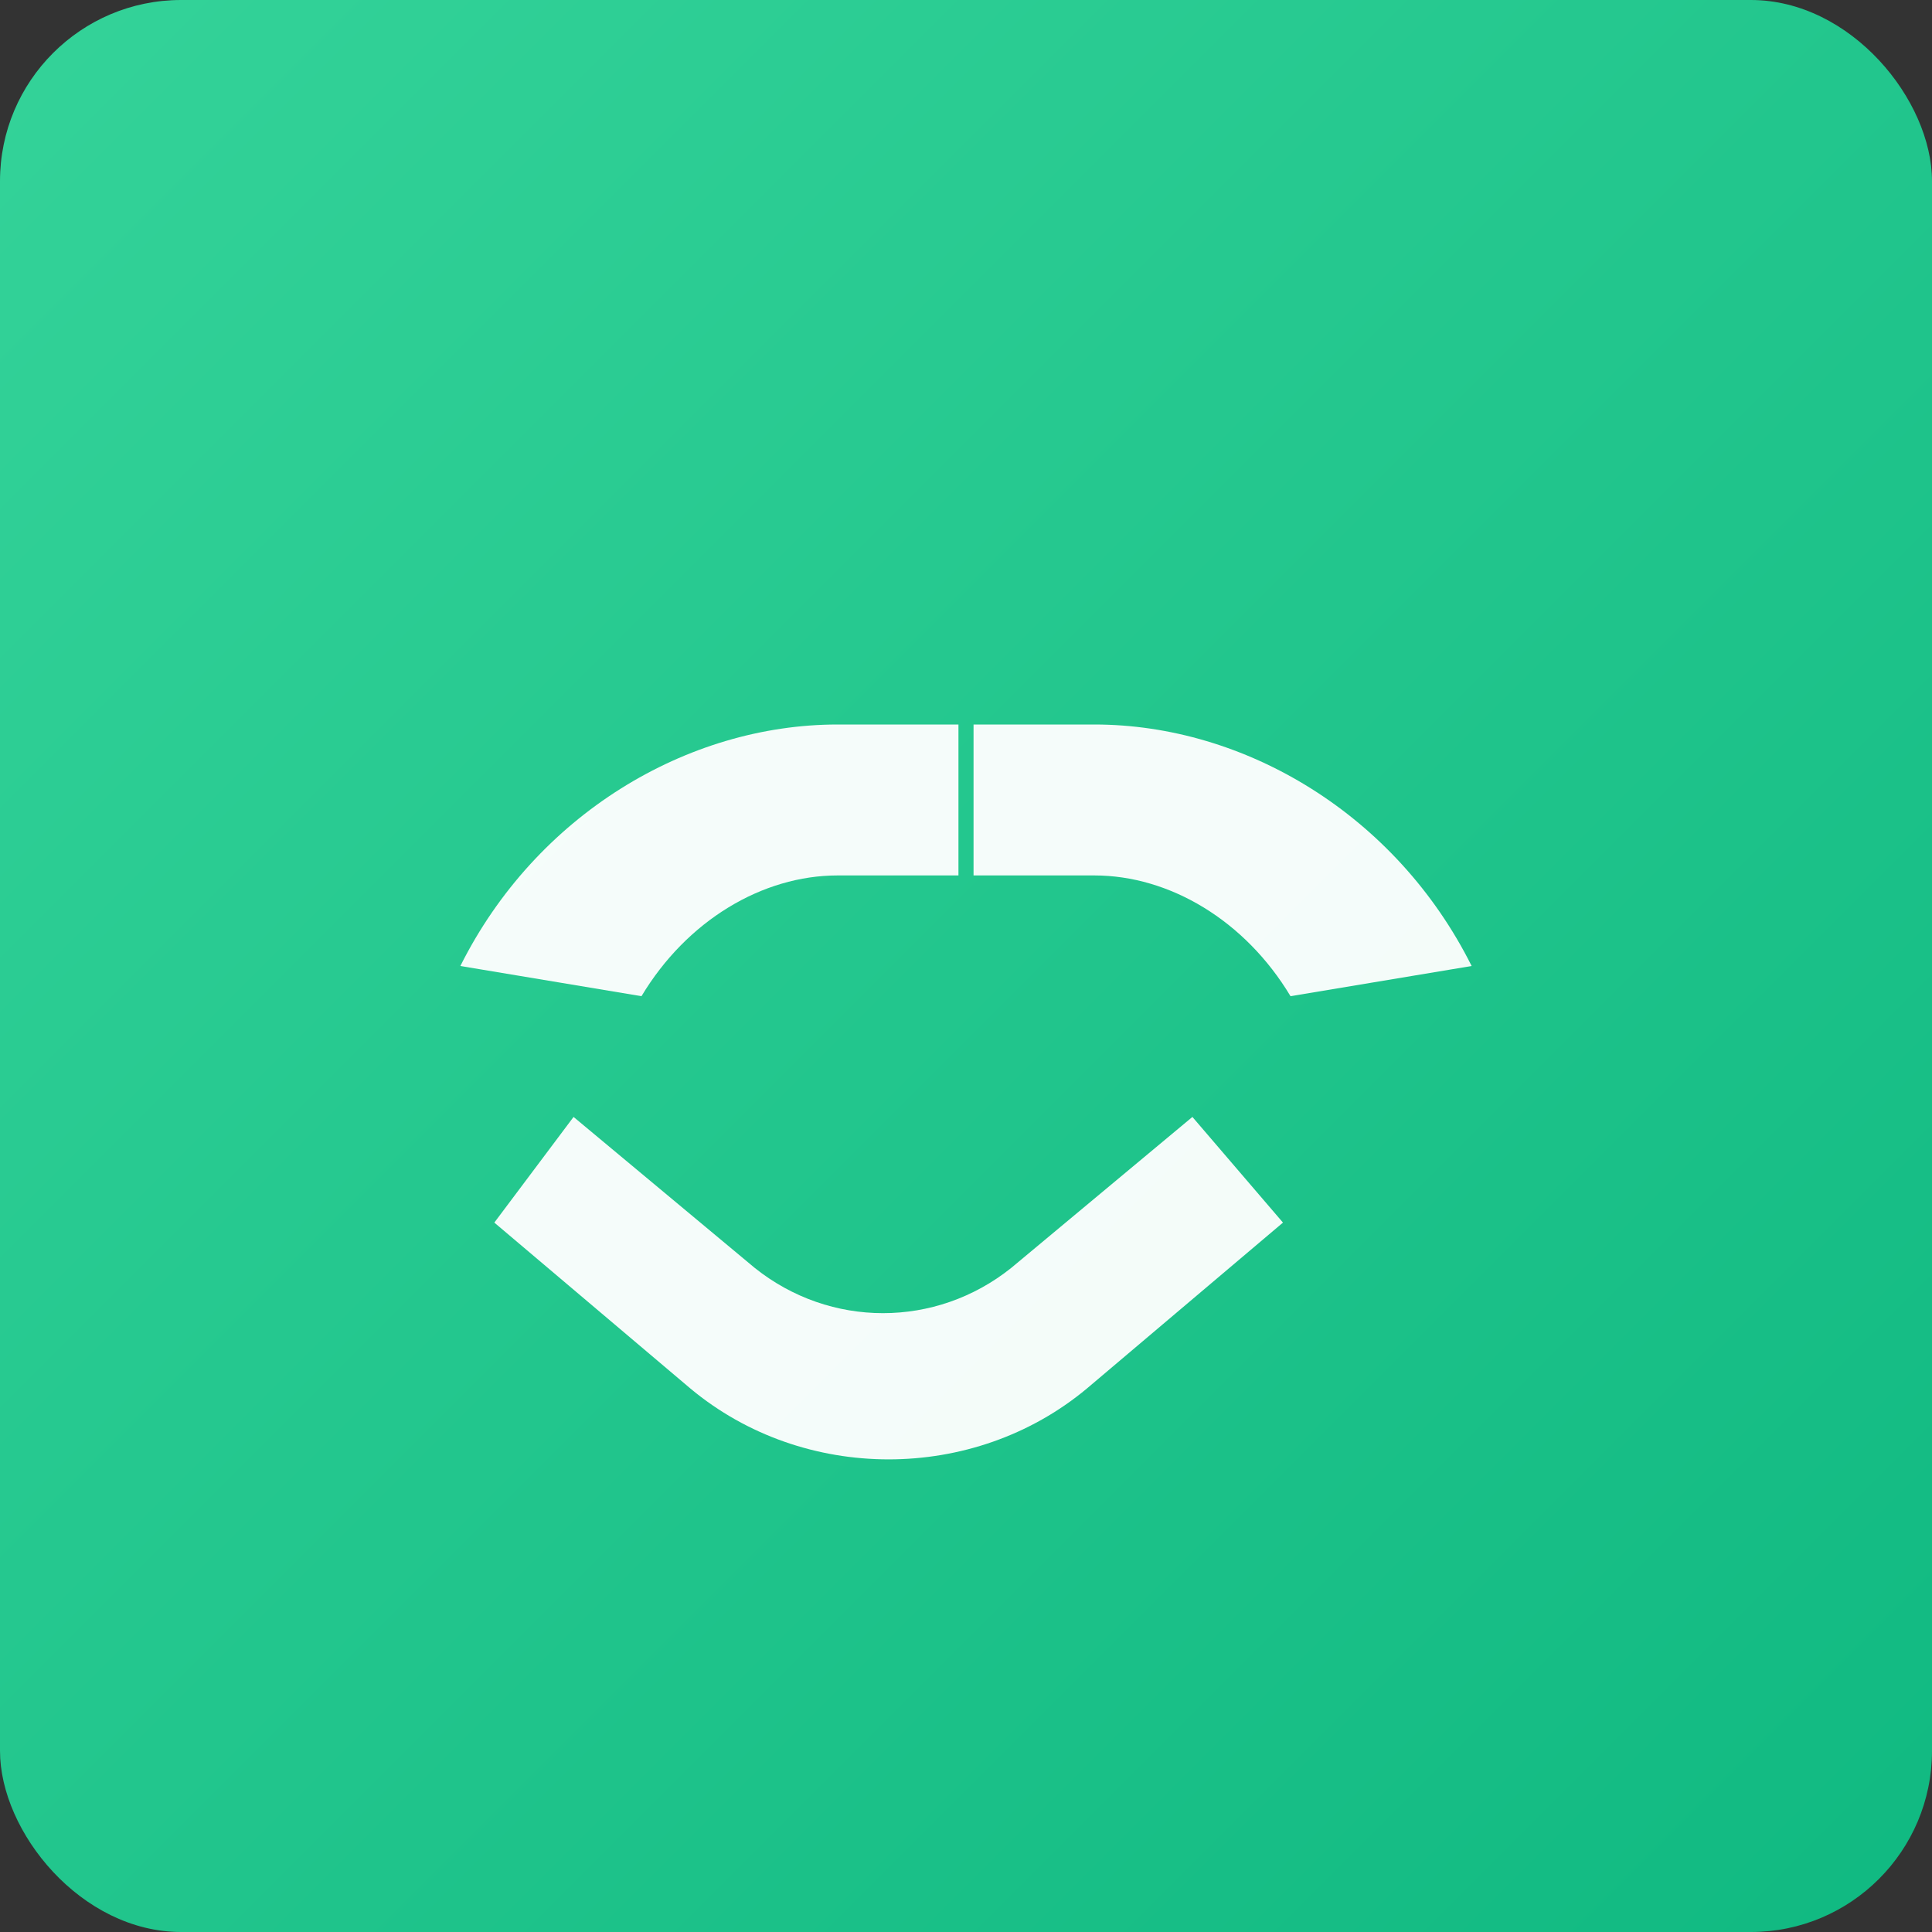 <svg xmlns="http://www.w3.org/2000/svg" viewBox="0 0 512 512">
  <rect x="0" y="0" width="512" height="512" fill="#333333" stroke="none"/>
  <defs>
    <linearGradient id="collab" x1="0" y1="0" x2="1" y2="1">
      <stop offset="0" stop-color="#34D399"/>
      <stop offset="1" stop-color="#10B981"/>
    </linearGradient>
  </defs>
  <rect width="512" height="512" rx="48" fill="url(#collab)"/>
  <g fill="#ffffff" opacity="0.95">
    <path d="M122 256c20-40 60-64 100-64h32v40h-32c-20 0-40 12-52 32z"/>
    <path d="M390 256c-20-40-60-64-100-64h-32v40h32c20 0 40 12 52 32z"/>
    <path d="M152 296l48 40c20 16 48 16 68 0l48-40 24 28-52 44c-30 25-75 25-105 0l-52-44z"/>
  </g>
</svg>

